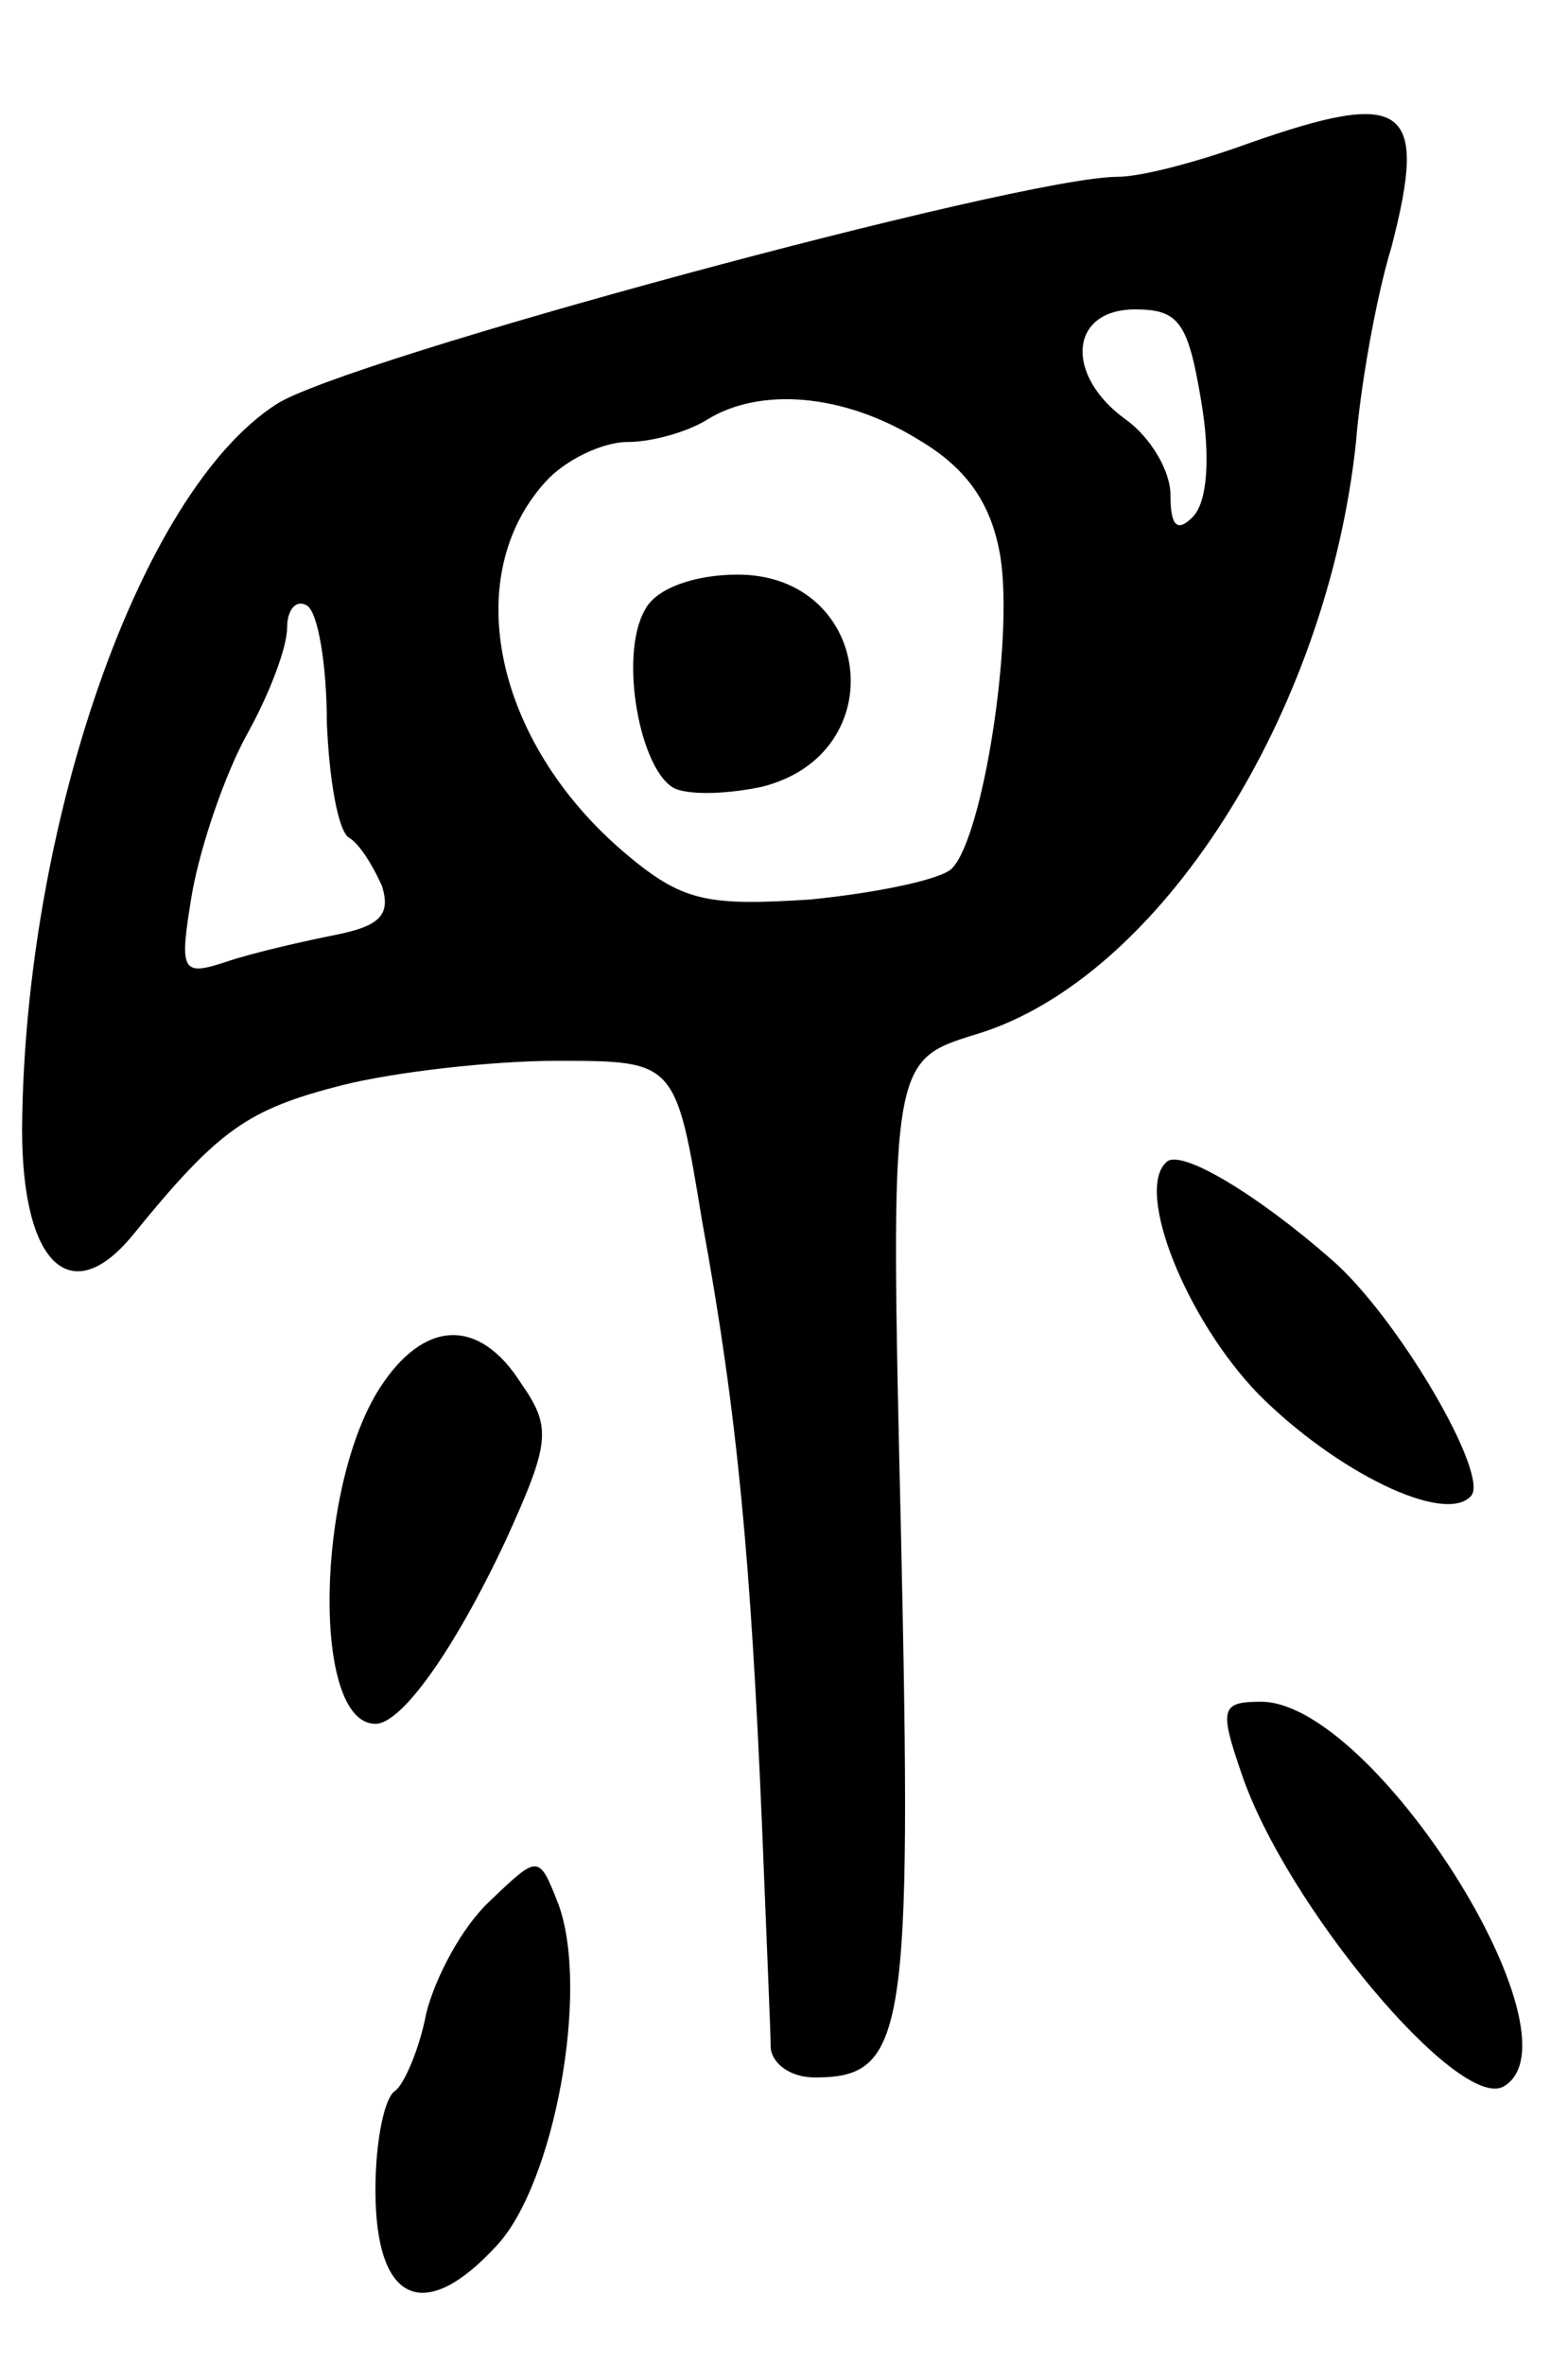 <svg version="1.0" xmlns="http://www.w3.org/2000/svg"
 width="71pt" height="107pt" viewBox="0 0 71 107"
 preserveAspectRatio="xMidYMid meet">
<g transform="translate(0,107) scale(0.1,-0.1)"
fill="#000000" stroke="none">
<path d="M565 1005 c-22 -8 -48 -15 -59 -15 -44 0 -351 -83 -381 -103 -62 -40
-114 -191 -115 -328 0 -61 22 -82 50 -48 39 48 52 57 95 68 24 6 68 11 97 11
54 0 54 0 66 -73 16 -87 22 -154 27 -272 2 -50 4 -96 4 -102 1 -7 9 -13 20
-13 41 0 44 19 39 245 -5 215 -5 215 34 227 83 25 159 145 172 268 2 25 9 65
16 88 17 65 6 72 -65 47z m-21 -117 c4 -24 3 -45 -4 -52 -7 -7 -10 -4 -10 10
0 11 -9 26 -20 34 -28 20 -26 50 4 50 20 0 24 -6 30 -42z m-128 -17 c22 -13
33 -29 37 -53 6 -38 -8 -127 -22 -141 -5 -5 -34 -11 -64 -14 -47 -3 -58 -1
-84 21 -59 50 -75 125 -36 168 9 10 26 18 37 18 12 0 28 5 36 10 24 15 62 12
96 -9z m-268 -128 c1 -25 5 -49 10 -52 5 -3 11 -13 15 -22 4 -13 -1 -18 -21
-22 -15 -3 -37 -8 -49 -12 -21 -7 -22 -5 -16 31 4 22 15 54 25 72 10 18 18 39
18 48 0 8 4 13 9 10 5 -3 9 -27 9 -53z"/>
<path d="M292 794 c-12 -21 -2 -74 14 -81 8 -3 25 -2 39 1 60 15 50 96 -11 96
-19 0 -37 -6 -42 -16z"/>
<path d="M528 544 c-14 -13 9 -71 42 -105 35 -35 84 -59 96 -46 9 9 -33 81
-63 107 -33 29 -69 51 -75 44z"/>
<path d="M172 442 c-29 -45 -31 -152 -2 -152 12 0 36 34 59 83 20 44 21 51 7
71 -19 30 -44 29 -64 -2z"/>
<path d="M562 268 c20 -60 99 -154 119 -142 37 22 -59 174 -110 174 -18 0 -19
-3 -9 -32z"/>
<path d="M222 210 c-13 -12 -25 -35 -29 -51 -3 -16 -10 -32 -14 -35 -5 -3 -9
-23 -9 -45 0 -51 22 -61 55 -25 26 28 42 115 28 154 -9 23 -9 23 -31 2z"/>
</g>
</svg>
